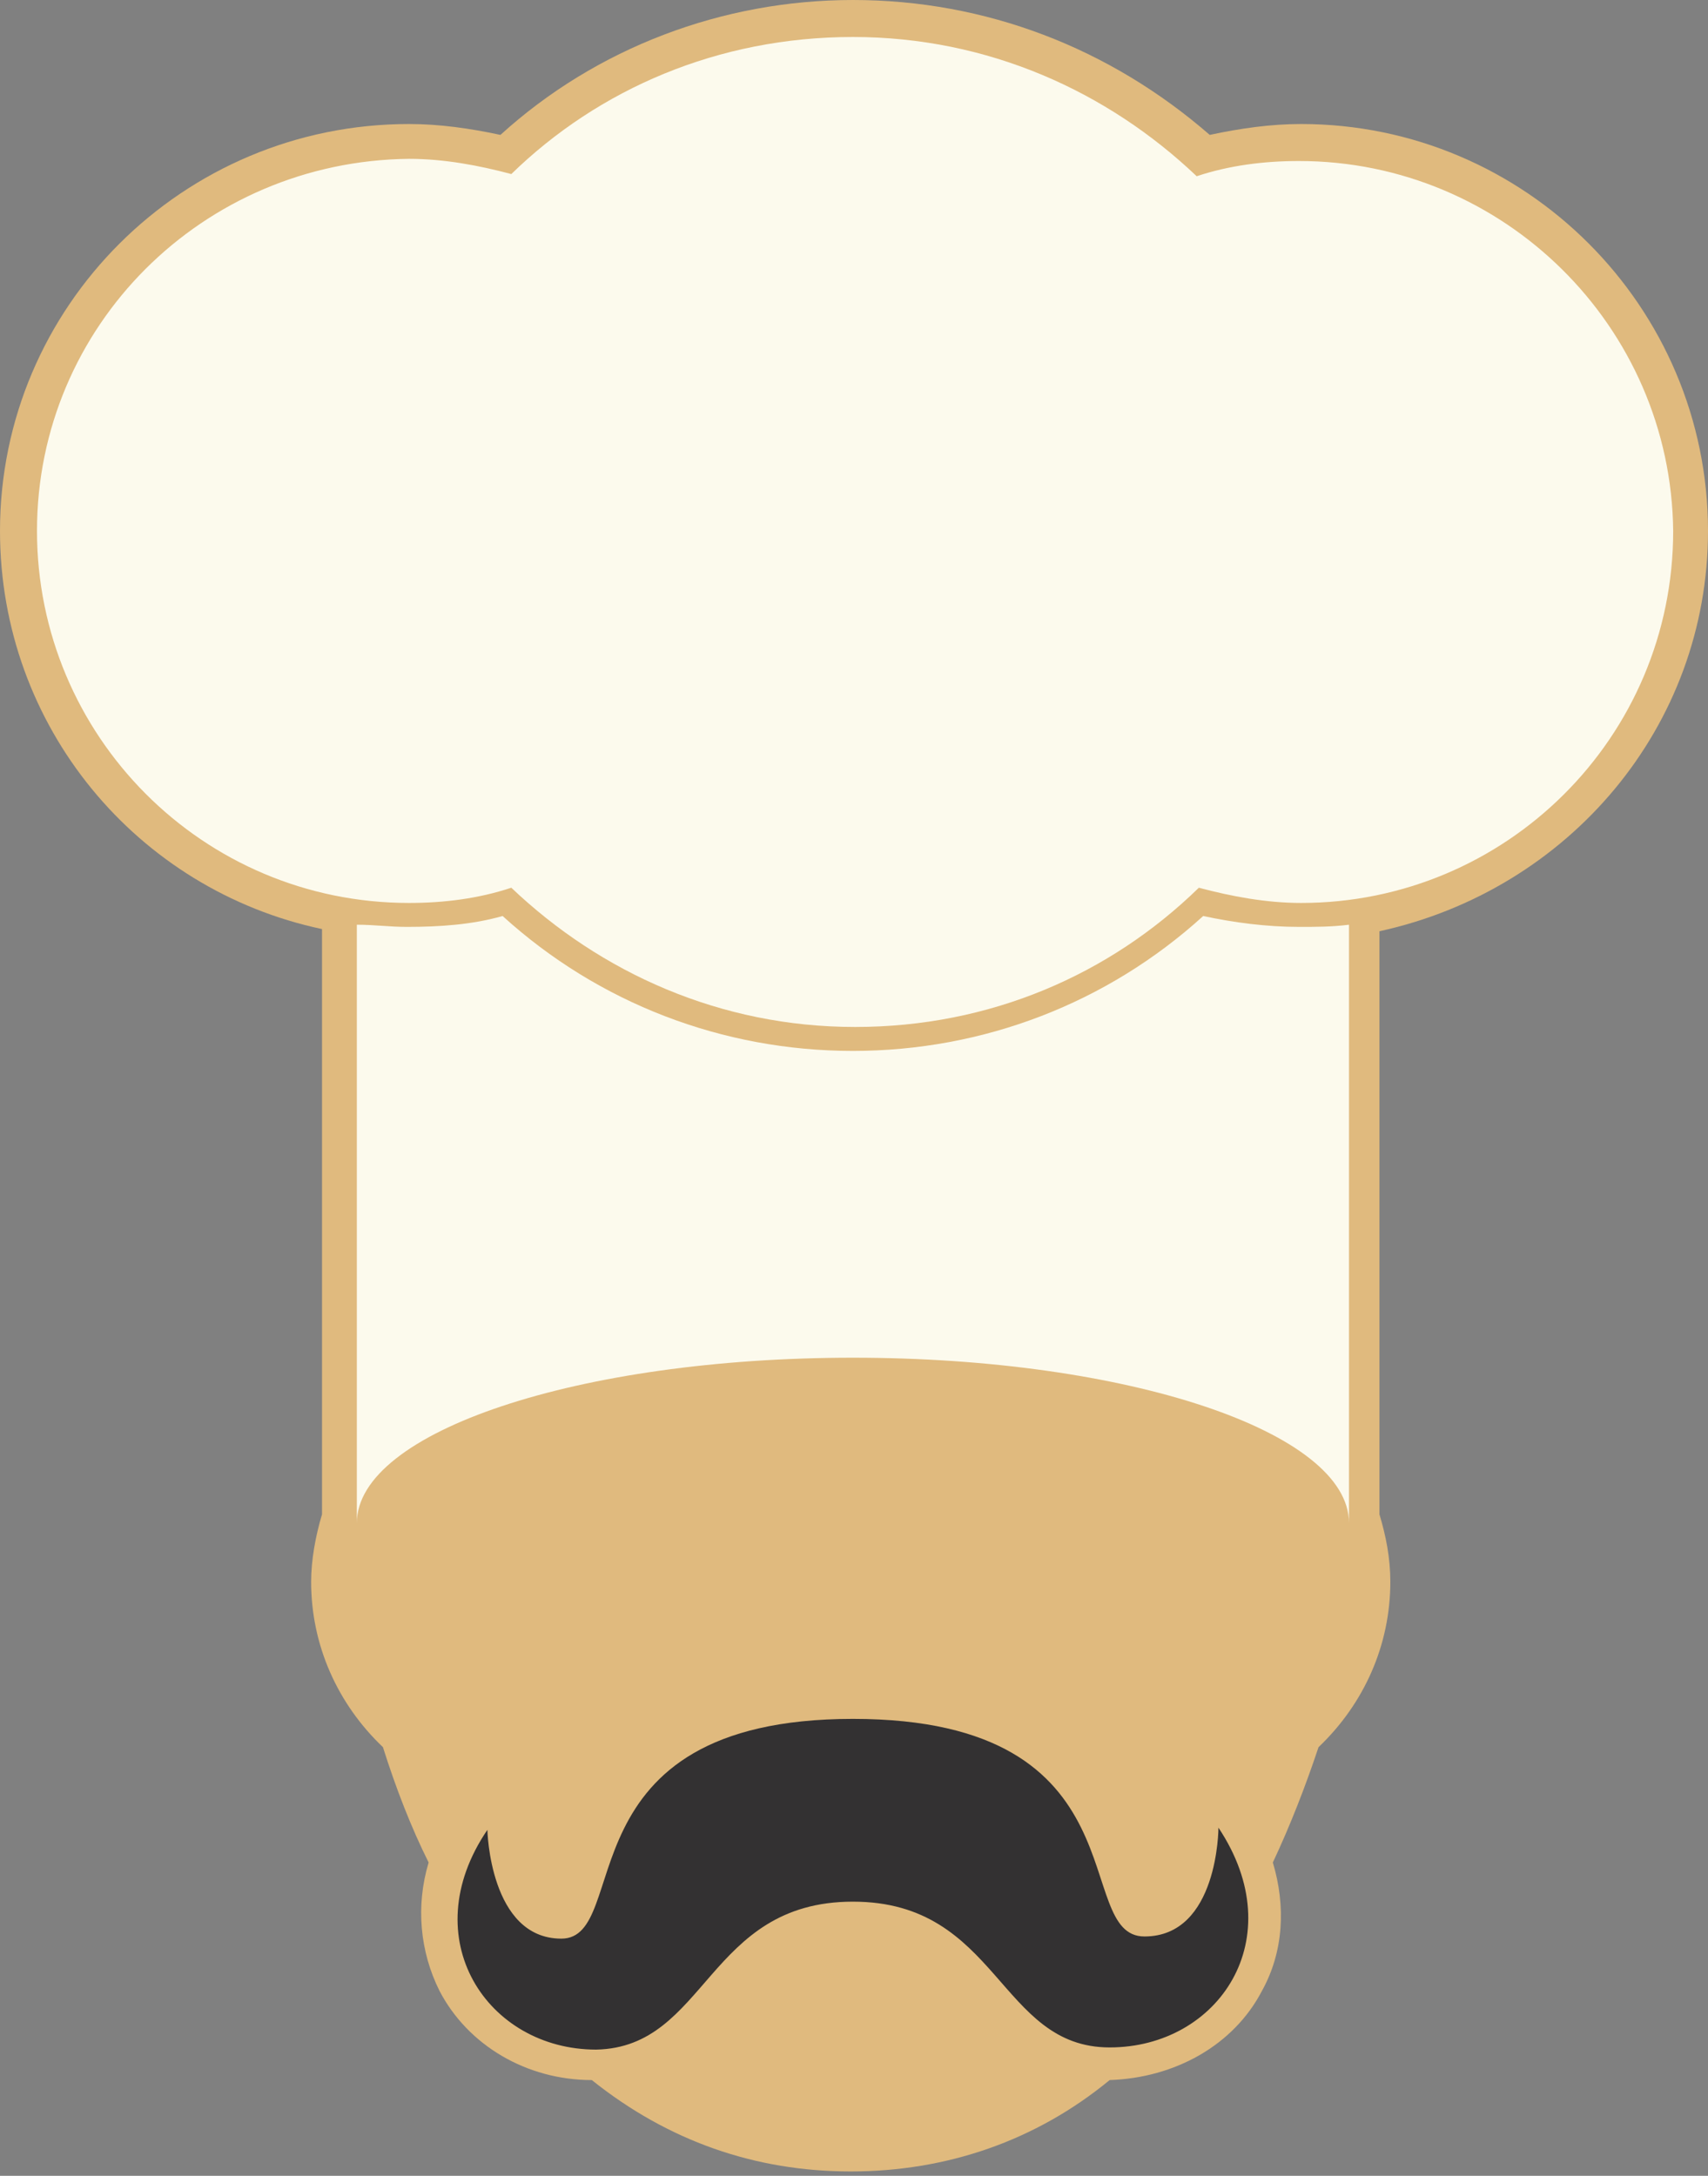 <?xml version="1.0" encoding="utf-8"?>
<!-- Generator: Adobe Illustrator 23.0.1, SVG Export Plug-In . SVG Version: 6.00 Build 0)  -->
<svg version="1.1" id="Layer_1" xmlns="http://www.w3.org/2000/svg" xmlns:xlink="http://www.w3.org/1999/xlink" x="0px" y="0px"
	 viewBox="0 0 78.5 100" style="enable-background:new 0 0 78.5 100;" xml:space="preserve">
<rect x="0" y="0" width="78.5" height="100" fill="#808080" stroke="none"/>
<style type="text/css">
	.st0{fill:#E0BA7E;}
	.st1{fill:none;}
	.st2{fill:#333132;}
	.st3{fill:#FCFAED;}
</style>
<g>
	<path class="st0" d="M78.5,24.4c0-10.3-8.4-18.7-18.7-18.7c-1.4,0-2.8,0.2-4.2,0.5C51,2.2,45.3,0,39.2,0c-6,0-11.8,2.2-16.2,6.2
		c-1.4-0.3-2.8-0.5-4.2-0.5C8.4,5.7,0,14.1,0,24.4c0,9,6.3,16.5,14.8,18.3v26.9c-0.3,1-0.5,2.1-0.5,3.1c0,2.9,1.2,5.6,3.3,7.6
		c0.6,1.9,1.3,3.7,2.1,5.3c-0.6,2-0.4,4.1,0.5,5.9c1.3,2.5,4,4.1,7,4.1c3.5,2.8,7.5,4.2,11.9,4.2c4.4,0,8.5-1.4,11.9-4.2
		c3-0.1,5.7-1.6,7-4.1c1-1.8,1.1-3.9,0.5-5.9c0.8-1.7,1.5-3.5,2.1-5.3c2.1-2,3.3-4.7,3.3-7.6c0-1.1-0.2-2.1-0.5-3.1V42.8
		C72.1,40.9,78.5,33.4,78.5,24.4z"/>
	<g>
		<path class="st1" d="M62,69.9C62,69.9,62,69.9,62,69.9c0-4.2-10.2-7.6-22.8-7.6s-22.8,3.4-22.8,7.6c0,0,0,0,0,0
			c-0.3,0.9-0.5,1.9-0.5,2.9c0,2.7,1.2,5.1,3.1,6.6c0.9,2.8,2,5.4,3.3,7.8c4.1,7.2,10,11.1,16.8,11.1c6.9,0,12.7-3.8,16.8-11.1
			c1.3-2.4,2.5-5,3.3-7.8c1.9-1.6,3.1-4,3.1-6.6C62.5,71.8,62.3,70.8,62,69.9z"/>
		<path class="st2" d="M39.2,87.4c6.7,0,6.7,6.7,11.8,6.7c5,0,8.4-5,5-10.1c0,0,0,5-3.4,5S52.7,79,39.2,79S29.1,89.1,25.8,89.1
			s-3.4-5-3.4-5c-3.4,5,0,10.1,5,10.1C32.5,94.1,32.5,87.4,39.2,87.4z"/>
		<path class="st3" d="M59.7,7.4c-1.6,0-3.2,0.2-4.7,0.7c-4.1-3.9-9.6-6.4-15.8-6.4S27.5,4.1,23.5,8c-1.5-0.4-3.1-0.7-4.7-0.7
			C9.3,7.4,1.7,15,1.7,24.4c0,9.4,7.6,17.1,17.1,17.1c1.6,0,3.2-0.2,4.7-0.7c4.1,3.9,9.6,6.4,15.8,6.4s11.7-2.4,15.8-6.4
			c1.5,0.4,3.1,0.7,4.7,0.7c9.4,0,17.1-7.6,17.1-17.1C76.8,15,69.1,7.4,59.7,7.4z"/>
		<path class="st3" d="M59.7,42.6c-1.5,0-3-0.2-4.4-0.5c-4.4,4-10.1,6.2-16.1,6.2c-6,0-11.7-2.2-16.1-6.2c-1.4,0.4-2.9,0.5-4.4,0.5
			c-0.8,0-1.5-0.1-2.3-0.1v27.5c0-4.2,10.2-7.6,22.8-7.6c12.6,0,22.8,3.4,22.8,7.6V42.5C61.2,42.6,60.5,42.6,59.7,42.6z"/>
	</g>
</g>
</svg>
